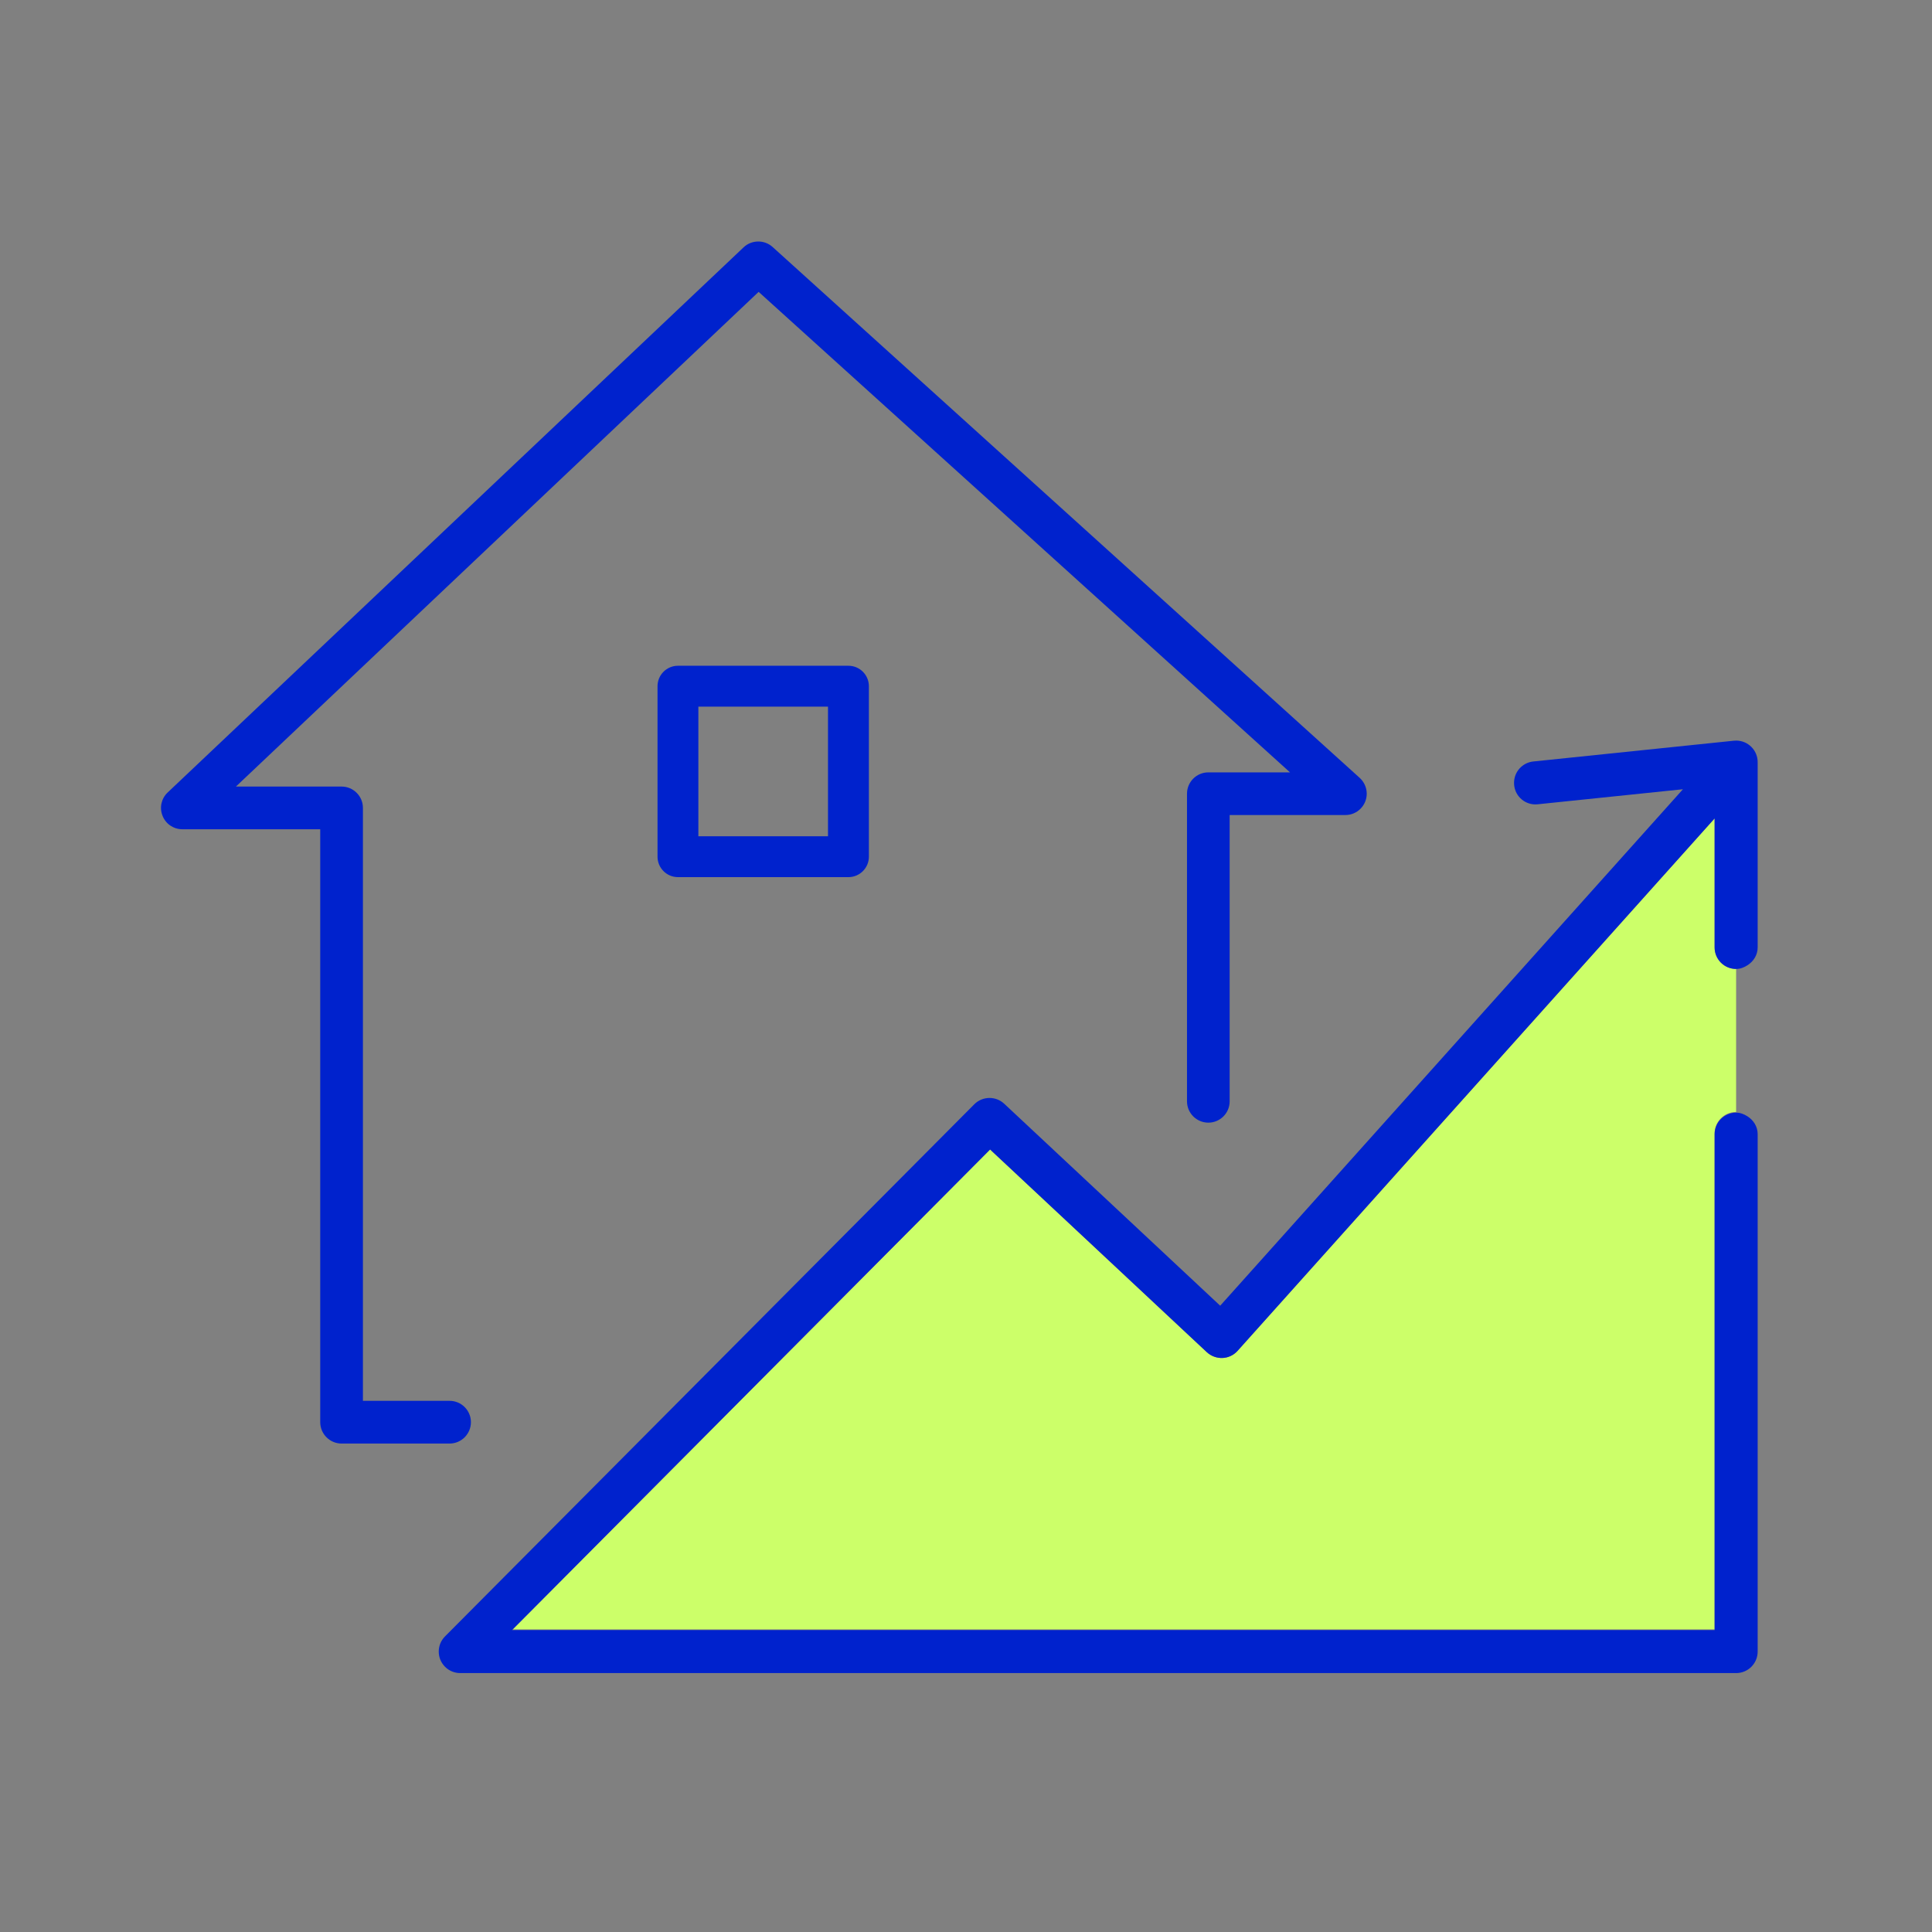 <svg width="72" height="72" viewBox="0 0 72 72" fill="none" xmlns="http://www.w3.org/2000/svg">
    <rect x="0" y="0" width="72" height="72" fill="#808080" stroke="none"/>
    <path d="M25.265 24.811C24.845 24.811 24.504 25.153 24.504 25.573V31.926C24.504 32.346 24.845 32.688 25.265 32.688H31.619C32.039 32.688 32.381 32.346 32.381 31.926V25.573C32.381 25.153 32.039 24.811 31.619 24.811H25.265ZM30.857 31.165H26.026V26.334H30.857V31.165Z" fill="#0022CD"/>
    <path d="M64.7 41.44V36.11C64.257 36.11 63.898 35.751 63.898 35.308V35.283V30.5L46.12 50.342C45.976 50.503 45.774 50.599 45.558 50.608C45.343 50.615 45.133 50.538 44.975 50.393L36.898 42.838L19.106 60.722H63.898V42.267V42.242C63.898 41.799 64.257 41.44 64.7 41.44Z" fill="#CCFF69"/>
    <path d="M17.55 53C17.55 52.562 17.194 52.205 16.755 52.205H13.525V30.108C13.525 29.67 13.169 29.313 12.73 29.313H8.792L28.272 10.877L48.075 28.784H45.031C44.593 28.784 44.236 29.14 44.236 29.579V41.043C44.236 41.481 44.592 41.838 45.031 41.838C45.47 41.838 45.826 41.482 45.826 41.043V30.374H50.139C50.577 30.374 50.934 30.018 50.934 29.579C50.934 29.354 50.838 29.14 50.672 28.989L28.792 9.204C28.642 9.068 28.45 9 28.259 9C28.062 9 27.864 9.072 27.713 9.216L6.25 29.532C6.011 29.757 5.936 30.099 6.058 30.403C6.178 30.708 6.468 30.904 6.796 30.904H11.934V53.001C11.934 53.439 12.291 53.797 12.73 53.797H16.755C17.194 53.796 17.55 53.439 17.55 53Z" fill="#0022CD"/>
    <path d="M63.899 60.748H19.082L19.107 60.723L36.898 42.838L44.976 50.393C45.135 50.539 45.344 50.616 45.559 50.608C45.774 50.599 45.977 50.503 46.121 50.342L63.899 30.5V35.283V35.308C63.899 35.751 64.258 36.11 64.701 36.11C64.858 36.11 64.996 36.053 65.119 35.975C65.344 35.833 65.503 35.594 65.503 35.308V28.406C65.505 27.963 65.148 27.602 64.705 27.6C64.676 27.6 64.647 27.601 64.618 27.604L57.143 28.378C56.734 28.42 56.424 28.764 56.424 29.175C56.424 29.203 56.425 29.231 56.428 29.258C56.47 29.696 56.86 30.017 57.297 29.974C57.301 29.974 57.304 29.973 57.308 29.973L62.718 29.413L45.473 48.66L37.425 41.134C37.109 40.838 36.614 40.847 36.308 41.154L16.584 60.984C16.272 61.298 16.273 61.806 16.587 62.118C16.737 62.268 16.941 62.351 17.152 62.351H64.701C65.144 62.351 65.503 61.992 65.503 61.549V42.267C65.503 41.981 65.345 41.742 65.119 41.6C64.995 41.522 64.857 41.465 64.701 41.465C64.258 41.465 63.899 41.824 63.899 42.267V60.722V60.748Z" fill="#0022CD"/>
</svg>
